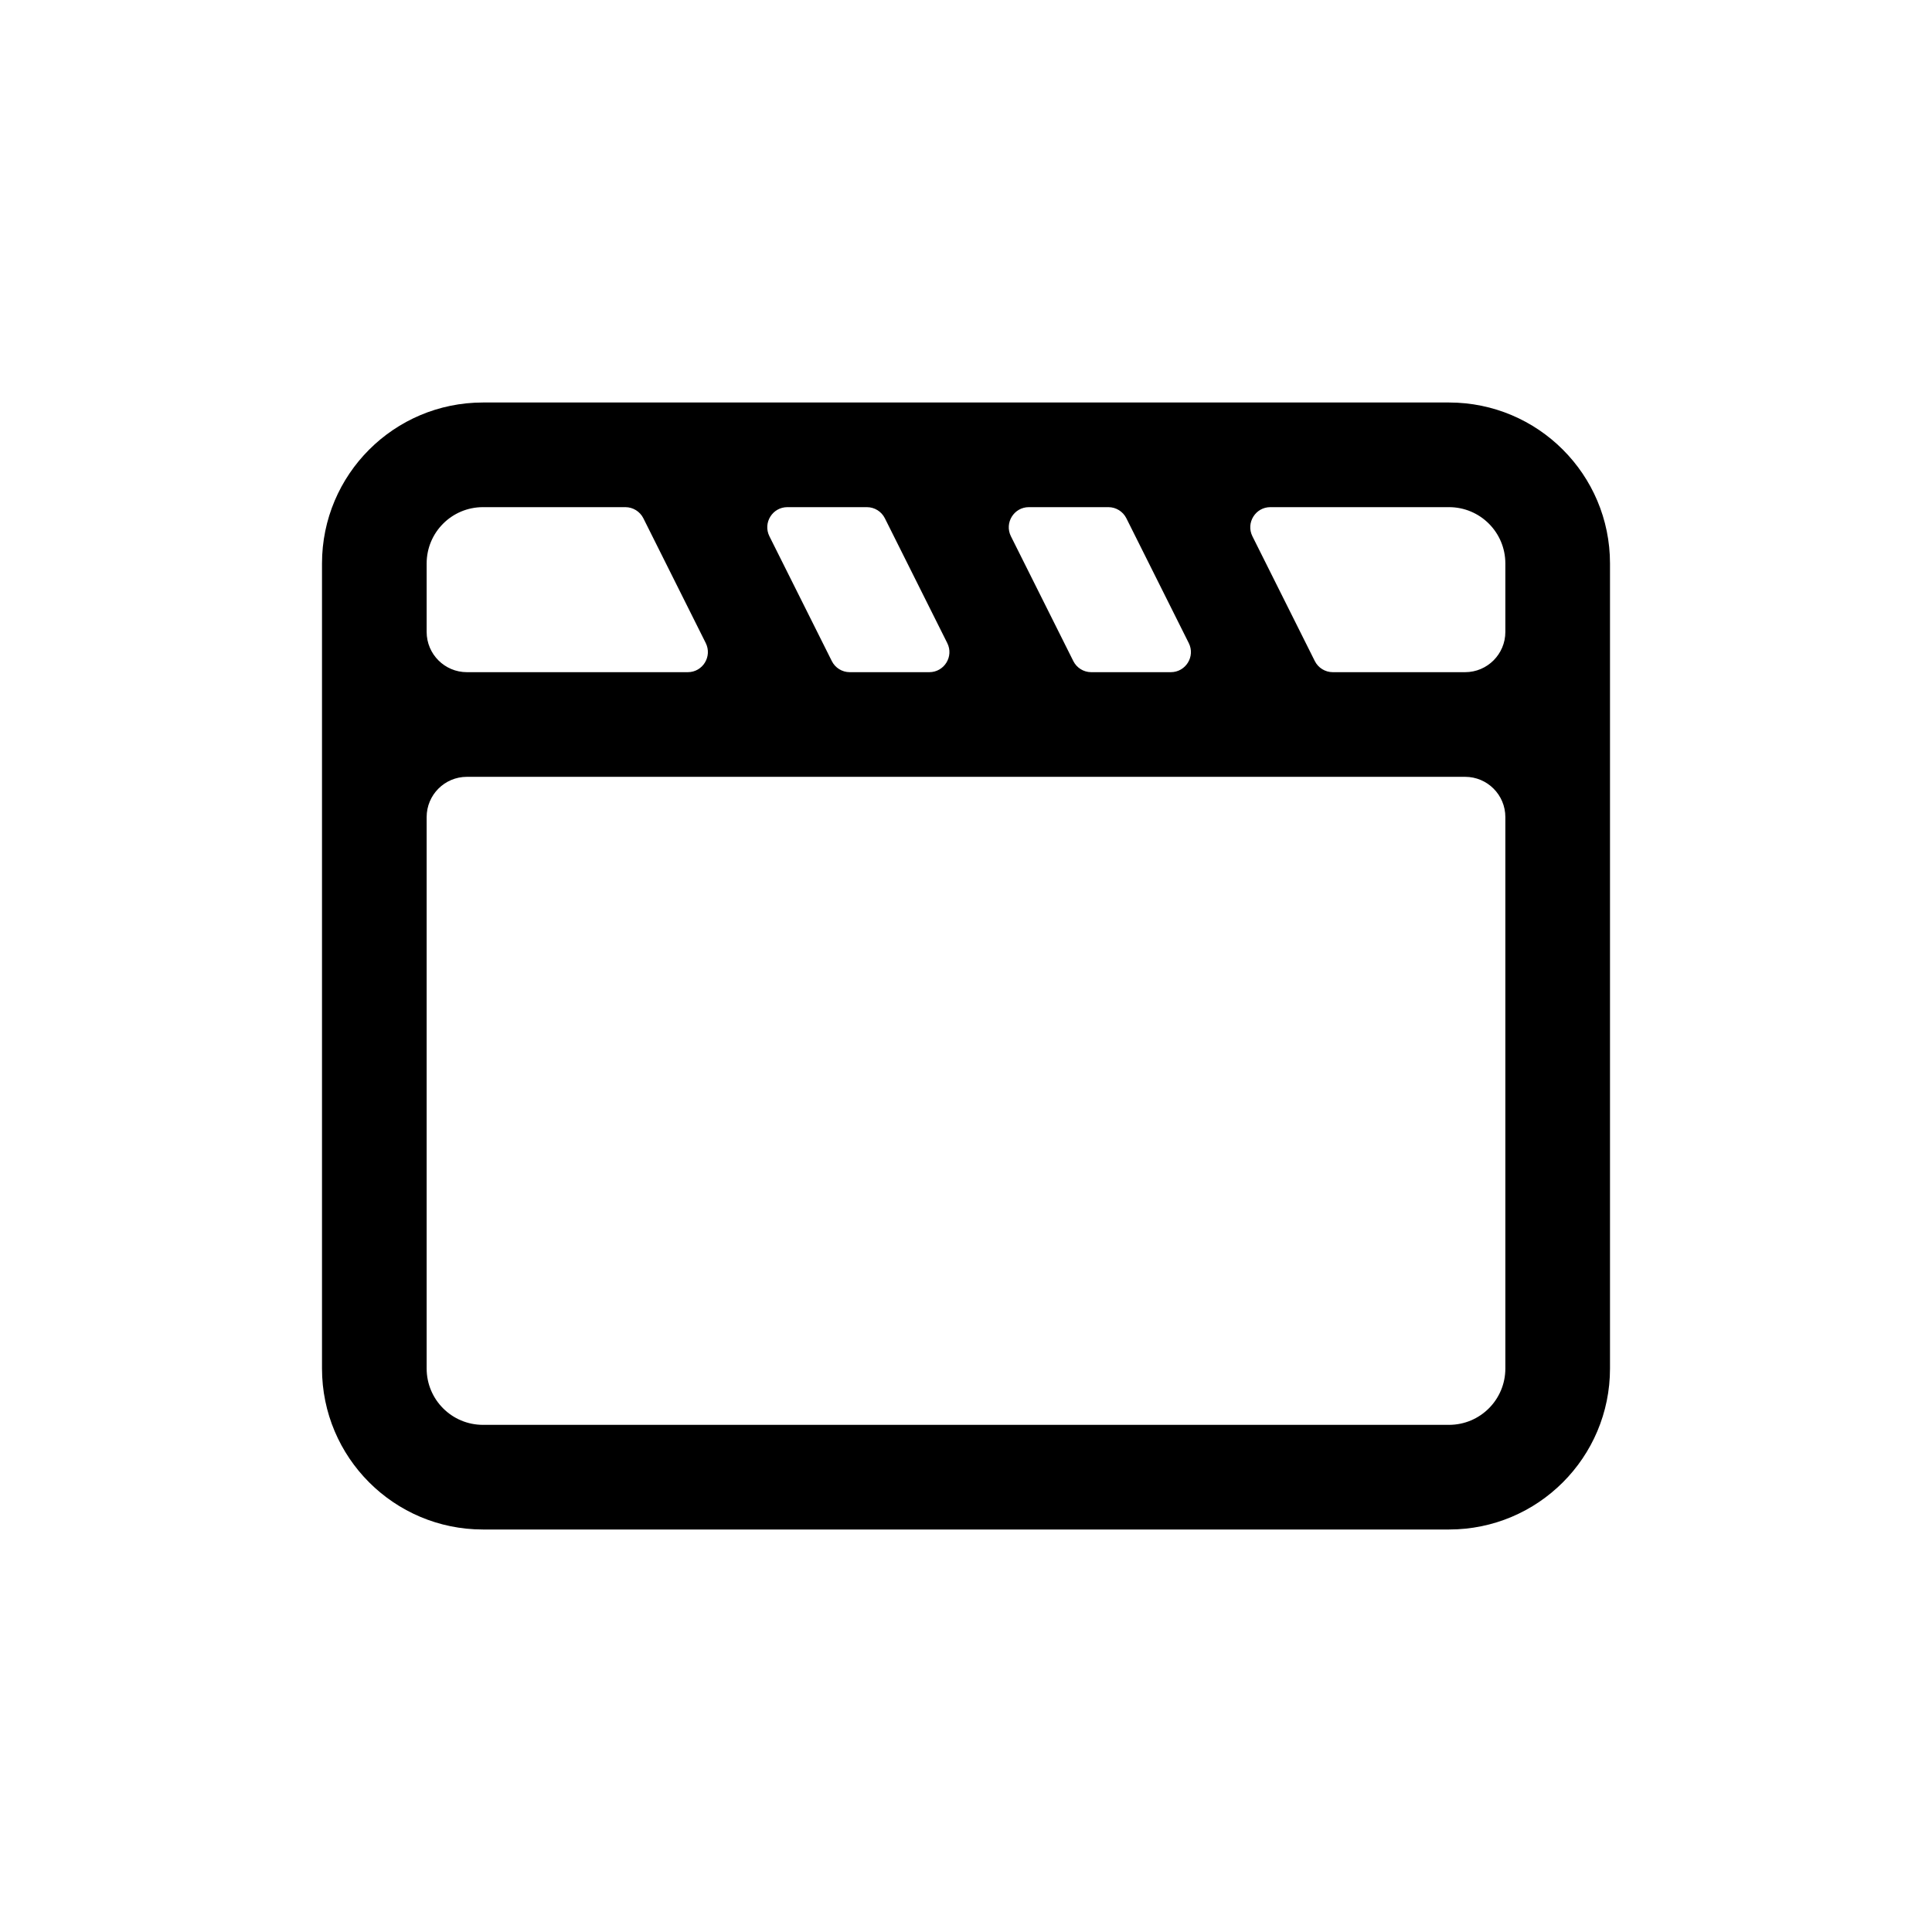 <svg width="24" height="24" viewBox="0 0 24 24" fill="none" xmlns="http://www.w3.org/2000/svg">
<path fill-rule="evenodd" clip-rule="evenodd" d="M20 7V17C20 18.105 19.105 19 18 19H6C4.895 19 4 18.105 4 17V7C4 5.895 4.895 5 6 5H18C19.105 5 20 5.895 20 7ZM5.3 10.15C5.3 9.874 5.524 9.65 5.8 9.65H18.2C18.476 9.65 18.7 9.874 18.7 10.15V17C18.7 17.387 18.387 17.7 18 17.7H6C5.613 17.7 5.3 17.387 5.3 17V10.15ZM10.333 8.212C10.375 8.296 10.461 8.35 10.556 8.35H11.544C11.73 8.35 11.851 8.154 11.767 7.988L10.992 6.438C10.95 6.354 10.864 6.3 10.769 6.3H9.781C9.595 6.3 9.475 6.496 9.558 6.662L10.333 8.212ZM16.333 8.212C16.375 8.296 16.462 8.35 16.556 8.35H18.2C18.476 8.35 18.7 8.126 18.7 7.85V7C18.7 6.613 18.387 6.3 18 6.3H15.781C15.595 6.3 15.475 6.496 15.558 6.662L16.333 8.212ZM14.544 8.35C14.73 8.35 14.851 8.154 14.767 7.988L13.992 6.438C13.95 6.354 13.864 6.3 13.769 6.3H12.781C12.595 6.3 12.475 6.496 12.558 6.662L13.333 8.212C13.375 8.296 13.461 8.35 13.556 8.35H14.544ZM8.544 8.35C8.73 8.35 8.85 8.154 8.767 7.988L7.992 6.438C7.95 6.354 7.863 6.3 7.769 6.3H6C5.613 6.3 5.3 6.613 5.3 7V7.85C5.3 8.126 5.524 8.35 5.8 8.35H8.544Z" fill="black"/>
</svg>
